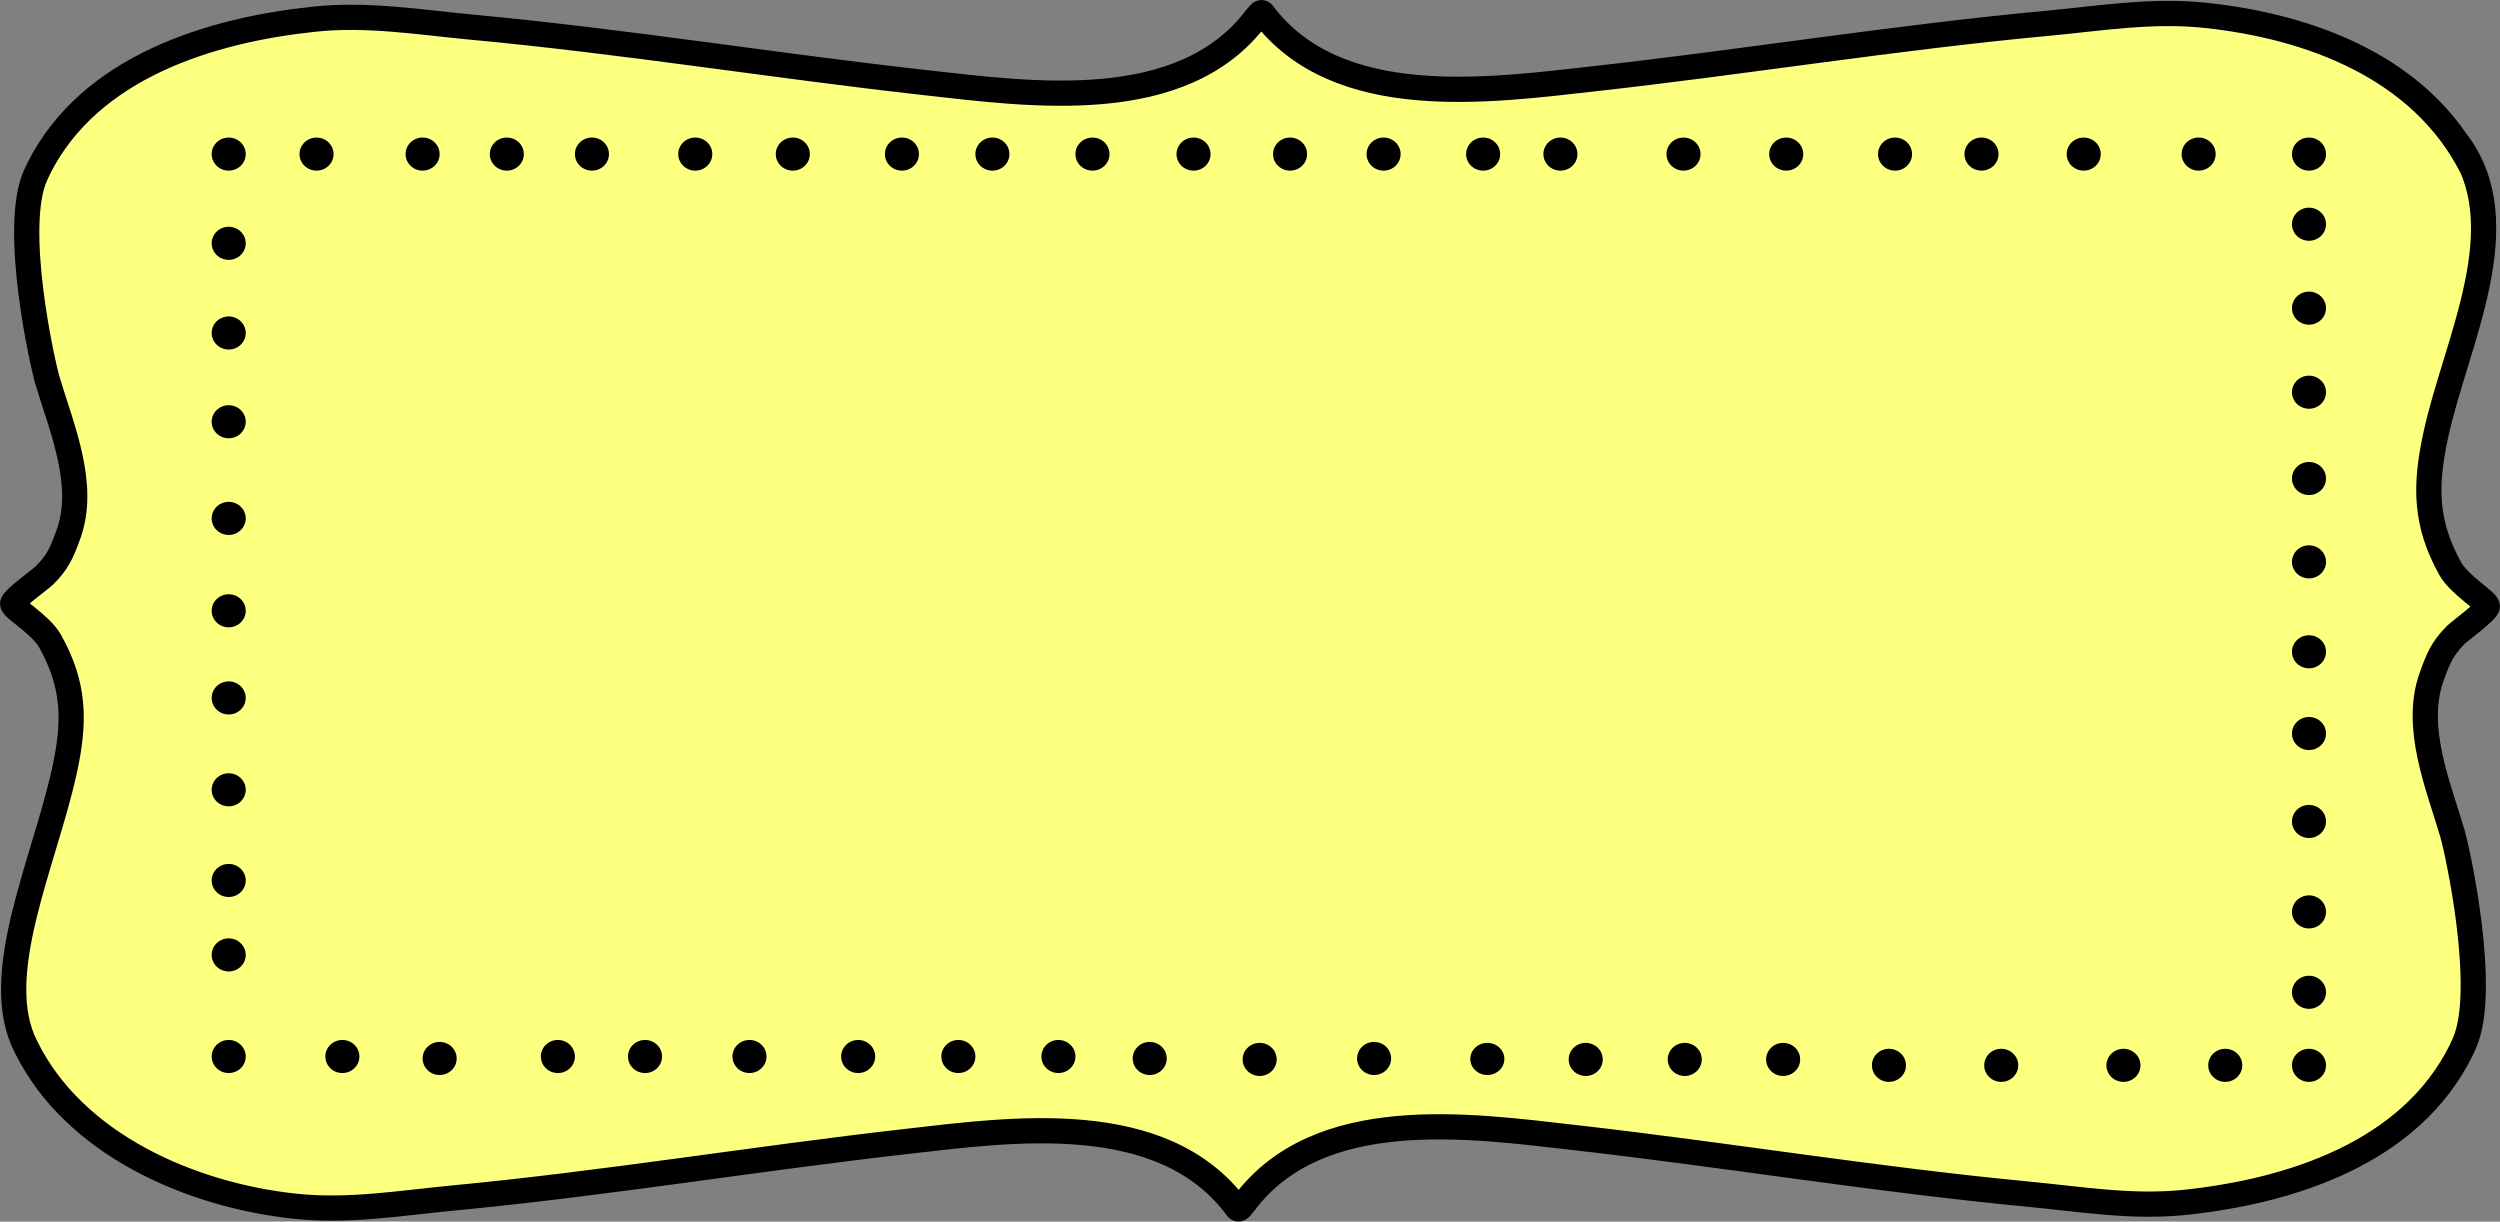 <?xml version="1.0" encoding="utf-8"?>
<svg x="77.675pt" y="186.728pt" width="297.35pt" height="145.294pt" viewBox="77.675 186.728 297.35 145.294" xmlns="http://www.w3.org/2000/svg" xmlns:xlink="http://www.w3.org/1999/xlink">
  <rect x="77.675" y="186.728" width="297.35" height="145.294" fill="#808080" stroke="none"/>
  <defs>
    <title>Shape 19</title>
    <g id="1">
      <defs>
        <path id="2" d="M369.883,203.59 C377.3,213.388,369.8,227.318,367.377,238.511 C366.063,244.582,366.138,248.964,369.07,254.304 C370.186,256.337,373.538,258.245,373.525,258.839 C373.512,259.398,370.205,261.805,369.774,262.239 C368.136,263.889,367.678,265.031,366.887,267.246 C364.741,273.255,367.704,280.183,369.37,285.871 C369.996,288.01,373.579,304.478,370.809,310.76 C370.575,311.282,370.403,311.656,370.403,311.656 C364.336,323.927,350.019,328.393,337.693,329.723 C331.305,330.413,325.152,329.353,318.856,328.754 C300.77,327.034,283.021,324.084,265,322.035 C252.477,320.611,234.478,317.979,225.631,329.885 C225.631,329.885,225.2,330.399,225.2,330.399 C224.927,330.694,224.769,330.353,224.769,330.353 C215.922,318.447,197.924,321.079,185.4,322.503 C167.379,324.552,149.63,327.502,131.544,329.222 C125.248,329.821,119.095,330.881,112.708,330.191 C100.382,328.861,86.488,322.881,80.763,311.232 C80.763,311.232,80.763,311.232,80.763,311.232 C76.423,302.818,82.9,289.448,85.323,278.47 C86.637,272.516,86.562,268.218,83.63,262.981 C82.514,260.987,79.162,259.116,79.175,258.534 C79.188,257.985,82.495,255.624,82.926,255.199 C84.564,253.58,85.022,252.46,85.813,250.288 C87.959,244.394,84.996,237.599,83.33,232.021 C82.704,229.923,79.121,213.772,81.891,207.61 C82.125,207.099,82.297,206.731,82.297,206.731 C88.365,194.697,102.681,190.316,115.007,189.012 C121.395,188.335,127.548,189.375,133.844,189.962 C151.93,191.649,169.679,194.543,187.7,196.552 C200.224,197.949,218.222,200.53,227.069,188.853 C227.069,188.853,227.5,188.349,227.5,188.349 C227.774,188.06,227.931,188.394,227.931,188.394 C236.778,200.071,254.776,197.49,267.3,196.094 C285.321,194.084,303.07,191.19,321.156,189.503 C327.452,188.916,333.605,187.876,339.993,188.553 C352.319,189.858,365.649,194.684,371.717,206.719"/>
      </defs>
      <use xlink:href="#2" style="fill:#fdff7f;fill-opacity:1;fill-rule:evenodd;opacity:1;stroke:none;"/>
      <use xlink:href="#2" style="fill:none;opacity:1;stroke:#000000;stroke-linecap:butt;stroke-linejoin:miter;stroke-miterlimit:10;stroke-opacity:1;stroke-width:3;"/>
    </g>
  </defs>
  <use xlink:href="#1"/>
  <defs>
    <title>Path</title>
    <g id="3">
      <defs>
        <path id="4" d="M352.307,203.088 C353.425,203.088,354.332,203.969,354.332,205.056 C354.332,206.143,353.425,207.024,352.307,207.024 C351.188,207.024,350.281,206.143,350.281,205.056 C350.281,203.969,351.188,203.088,352.307,203.088 z"/>
      </defs>
      <use xlink:href="#4" style="fill:#000000;fill-opacity:1;fill-rule:evenodd;opacity:1;stroke:none;"/>
      <use xlink:href="#4" style="fill:none;opacity:1;stroke:#000000;stroke-linecap:butt;stroke-linejoin:miter;stroke-miterlimit:10;stroke-opacity:1;stroke-width:0;"/>
    </g>
  </defs>
  <use xlink:href="#3"/>
  <defs>
    <title>Path Copy</title>
    <g id="5">
      <defs>
        <path id="6" d="M254.079,203.088 C255.198,203.088,256.105,203.969,256.105,205.056 C256.105,206.143,255.198,207.024,254.079,207.024 C252.96,207.024,252.054,206.143,252.054,205.056 C252.054,203.969,252.96,203.088,254.079,203.088 z"/>
      </defs>
      <use xlink:href="#6" style="fill:#000000;fill-opacity:1;fill-rule:evenodd;opacity:1;stroke:none;"/>
      <use xlink:href="#6" style="fill:none;opacity:1;stroke:#000000;stroke-linecap:butt;stroke-linejoin:miter;stroke-miterlimit:10;stroke-opacity:1;stroke-width:0;"/>
    </g>
  </defs>
  <use xlink:href="#5"/>
  <defs>
    <title>Path Copy Copy</title>
    <g id="7">
      <defs>
        <path id="8" d="M160.37,203.088 C161.489,203.088,162.396,203.969,162.396,205.056 C162.396,206.143,161.489,207.024,160.37,207.024 C159.251,207.024,158.345,206.143,158.345,205.056 C158.345,203.969,159.251,203.088,160.37,203.088 z"/>
      </defs>
      <use xlink:href="#8" style="fill:#000000;fill-opacity:1;fill-rule:evenodd;opacity:1;stroke:none;"/>
      <use xlink:href="#8" style="fill:none;opacity:1;stroke:#000000;stroke-linecap:butt;stroke-linejoin:miter;stroke-miterlimit:10;stroke-opacity:1;stroke-width:0;"/>
    </g>
  </defs>
  <use xlink:href="#7"/>
  <defs>
    <title>Path Copy Copy Copy</title>
    <g id="9">
      <defs>
        <path id="10" d="M104.876,234.923 C105.995,234.923,106.902,235.804,106.902,236.891 C106.902,237.978,105.995,238.859,104.876,238.859 C103.758,238.859,102.851,237.978,102.851,236.891 C102.851,235.804,103.758,234.923,104.876,234.923 z"/>
      </defs>
      <use xlink:href="#10" style="fill:#000000;fill-opacity:1;fill-rule:evenodd;opacity:1;stroke:none;"/>
      <use xlink:href="#10" style="fill:none;opacity:1;stroke:#000000;stroke-linecap:butt;stroke-linejoin:miter;stroke-miterlimit:10;stroke-opacity:1;stroke-width:0;"/>
    </g>
  </defs>
  <use xlink:href="#9"/>
  <defs>
    <title>Path Copy Copy Copy Copy</title>
    <g id="11">
      <defs>
        <path id="12" d="M179.745,310.421 C180.864,310.421,181.771,311.302,181.771,312.389 C181.771,313.476,180.864,314.357,179.745,314.357 C178.627,314.357,177.72,313.476,177.72,312.389 C177.72,311.302,178.627,310.421,179.745,310.421 z"/>
      </defs>
      <use xlink:href="#12" style="fill:#000000;fill-opacity:1;fill-rule:evenodd;opacity:1;stroke:none;"/>
      <use xlink:href="#12" style="fill:none;opacity:1;stroke:#000000;stroke-linecap:butt;stroke-linejoin:miter;stroke-miterlimit:10;stroke-opacity:1;stroke-width:0;"/>
    </g>
  </defs>
  <use xlink:href="#11"/>
  <defs>
    <title>Path Copy Copy Copy Copy Copy</title>
    <g id="13">
      <defs>
        <path id="14" d="M118.397,310.421 C119.515,310.421,120.422,311.302,120.422,312.389 C120.422,313.476,119.515,314.357,118.397,314.357 C117.278,314.357,116.371,313.476,116.371,312.389 C116.371,311.302,117.278,310.421,118.397,310.421 z"/>
      </defs>
      <use xlink:href="#14" style="fill:#000000;fill-opacity:1;fill-rule:evenodd;opacity:1;stroke:none;"/>
      <use xlink:href="#14" style="fill:none;opacity:1;stroke:#000000;stroke-linecap:butt;stroke-linejoin:miter;stroke-miterlimit:10;stroke-opacity:1;stroke-width:0;"/>
    </g>
  </defs>
  <use xlink:href="#13"/>
  <defs>
    <title>Path Copy Copy Copy Copy Copy Copy</title>
    <g id="15">
      <defs>
        <path id="16" d="M129.965,310.654 C131.084,310.654,131.991,311.535,131.991,312.622 C131.991,313.709,131.084,314.59,129.965,314.59 C128.847,314.59,127.94,313.709,127.94,312.622 C127.94,311.535,128.847,310.654,129.965,310.654 z"/>
      </defs>
      <use xlink:href="#16" style="fill:#000000;fill-opacity:1;fill-rule:evenodd;opacity:1;stroke:none;"/>
      <use xlink:href="#16" style="fill:none;opacity:1;stroke:#000000;stroke-linecap:butt;stroke-linejoin:miter;stroke-miterlimit:10;stroke-opacity:1;stroke-width:0;"/>
    </g>
  </defs>
  <use xlink:href="#15"/>
  <defs>
    <title>Path Copy Copy Copy Copy Copy Copy Copy</title>
    <g id="17">
      <defs>
        <path id="18" d="M144.029,310.421 C145.148,310.421,146.055,311.302,146.055,312.389 C146.055,313.476,145.148,314.357,144.029,314.357 C142.911,314.357,142.004,313.476,142.004,312.389 C142.004,311.302,142.911,310.421,144.029,310.421 z"/>
      </defs>
      <use xlink:href="#18" style="fill:#000000;fill-opacity:1;fill-rule:evenodd;opacity:1;stroke:none;"/>
      <use xlink:href="#18" style="fill:none;opacity:1;stroke:#000000;stroke-linecap:butt;stroke-linejoin:miter;stroke-miterlimit:10;stroke-opacity:1;stroke-width:0;"/>
    </g>
  </defs>
  <use xlink:href="#17"/>
  <defs>
    <title>Path Copy Copy Copy Copy Copy Copy Copy Copy</title>
    <g id="19">
      <defs>
        <path id="20" d="M154.395,310.421 C155.513,310.421,156.42,311.302,156.42,312.389 C156.42,313.476,155.513,314.357,154.395,314.357 C153.276,314.357,152.369,313.476,152.369,312.389 C152.369,311.302,153.276,310.421,154.395,310.421 z"/>
      </defs>
      <use xlink:href="#20" style="fill:#000000;fill-opacity:1;fill-rule:evenodd;opacity:1;stroke:none;"/>
      <use xlink:href="#20" style="fill:none;opacity:1;stroke:#000000;stroke-linecap:butt;stroke-linejoin:miter;stroke-miterlimit:10;stroke-opacity:1;stroke-width:0;"/>
    </g>
  </defs>
  <use xlink:href="#19"/>
  <defs>
    <title>Path Copy Copy Copy Copy Copy Copy Copy Copy Copy</title>
    <g id="21">
      <defs>
        <path id="22" d="M166.817,310.421 C167.935,310.421,168.842,311.302,168.842,312.389 C168.842,313.476,167.935,314.357,166.817,314.357 C165.698,314.357,164.791,313.476,164.791,312.389 C164.791,311.302,165.698,310.421,166.817,310.421 z"/>
      </defs>
      <use xlink:href="#22" style="fill:#000000;fill-opacity:1;fill-rule:evenodd;opacity:1;stroke:none;"/>
      <use xlink:href="#22" style="fill:none;opacity:1;stroke:#000000;stroke-linecap:butt;stroke-linejoin:miter;stroke-miterlimit:10;stroke-opacity:1;stroke-width:0;"/>
    </g>
  </defs>
  <use xlink:href="#21"/>
  <defs>
    <title>Path Copy Copy Copy Copy Copy</title>
    <g id="23">
      <defs>
        <path id="24" d="M191.662,310.421 C192.781,310.421,193.687,311.302,193.687,312.389 C193.687,313.476,192.781,314.357,191.662,314.357 C190.543,314.357,189.637,313.476,189.637,312.389 C189.637,311.302,190.543,310.421,191.662,310.421 z"/>
      </defs>
      <use xlink:href="#24" style="fill:#000000;fill-opacity:1;fill-rule:evenodd;opacity:1;stroke:none;"/>
      <use xlink:href="#24" style="fill:none;opacity:1;stroke:#000000;stroke-linecap:butt;stroke-linejoin:miter;stroke-miterlimit:10;stroke-opacity:1;stroke-width:0;"/>
    </g>
  </defs>
  <use xlink:href="#23"/>
  <defs>
    <title>Path Copy Copy Copy Copy Copy Copy</title>
    <g id="25">
      <defs>
        <path id="26" d="M203.562,310.421 C204.681,310.421,205.588,311.302,205.588,312.389 C205.588,313.476,204.681,314.357,203.562,314.357 C202.444,314.357,201.537,313.476,201.537,312.389 C201.537,311.302,202.444,310.421,203.562,310.421 z"/>
      </defs>
      <use xlink:href="#26" style="fill:#000000;fill-opacity:1;fill-rule:evenodd;opacity:1;stroke:none;"/>
      <use xlink:href="#26" style="fill:none;opacity:1;stroke:#000000;stroke-linecap:butt;stroke-linejoin:miter;stroke-miterlimit:10;stroke-opacity:1;stroke-width:0;"/>
    </g>
  </defs>
  <use xlink:href="#25"/>
  <defs>
    <title>Path Copy Copy Copy Copy Copy Copy Copy</title>
    <g id="27">
      <defs>
        <path id="28" d="M104.876,310.421 C105.995,310.421,106.902,311.302,106.902,312.389 C106.902,313.476,105.995,314.357,104.876,314.357 C103.758,314.357,102.851,313.476,102.851,312.389 C102.851,311.302,103.758,310.421,104.876,310.421 z"/>
      </defs>
      <use xlink:href="#28" style="fill:#000000;fill-opacity:1;fill-rule:evenodd;opacity:1;stroke:none;"/>
      <use xlink:href="#28" style="fill:none;opacity:1;stroke:#000000;stroke-linecap:butt;stroke-linejoin:miter;stroke-miterlimit:10;stroke-opacity:1;stroke-width:0;"/>
    </g>
  </defs>
  <use xlink:href="#27"/>
  <defs>
    <title>Path Copy Copy Copy Copy Copy Copy Copy Copy</title>
    <g id="29">
      <defs>
        <path id="30" d="M104.876,298.338 C105.995,298.338,106.902,299.22,106.902,300.306 C106.902,301.393,105.995,302.274,104.876,302.274 C103.758,302.274,102.851,301.393,102.851,300.306 C102.851,299.22,103.758,298.338,104.876,298.338 z"/>
      </defs>
      <use xlink:href="#30" style="fill:#000000;fill-opacity:1;fill-rule:evenodd;opacity:1;stroke:none;"/>
      <use xlink:href="#30" style="fill:none;opacity:1;stroke:#000000;stroke-linecap:butt;stroke-linejoin:miter;stroke-miterlimit:10;stroke-opacity:1;stroke-width:0;"/>
    </g>
  </defs>
  <use xlink:href="#29"/>
  <defs>
    <title>Path Copy Copy Copy Copy Copy Copy Copy Copy Copy</title>
    <g id="31">
      <defs>
        <path id="32" d="M104.876,289.483 C105.995,289.483,106.902,290.364,106.902,291.451 C106.902,292.538,105.995,293.419,104.876,293.419 C103.758,293.419,102.851,292.538,102.851,291.451 C102.851,290.364,103.758,289.483,104.876,289.483 z"/>
      </defs>
      <use xlink:href="#32" style="fill:#000000;fill-opacity:1;fill-rule:evenodd;opacity:1;stroke:none;"/>
      <use xlink:href="#32" style="fill:none;opacity:1;stroke:#000000;stroke-linecap:butt;stroke-linejoin:miter;stroke-miterlimit:10;stroke-opacity:1;stroke-width:0;"/>
    </g>
  </defs>
  <use xlink:href="#31"/>
  <defs>
    <title>Path Copy Copy Copy Copy Copy Copy Copy Copy Copy Copy</title>
    <g id="33">
      <defs>
        <path id="34" d="M104.876,278.7 C105.995,278.7,106.902,279.581,106.902,280.668 C106.902,281.754,105.995,282.635,104.876,282.635 C103.758,282.635,102.851,281.754,102.851,280.668 C102.851,279.581,103.758,278.7,104.876,278.7 z"/>
      </defs>
      <use xlink:href="#34" style="fill:#000000;fill-opacity:1;fill-rule:evenodd;opacity:1;stroke:none;"/>
      <use xlink:href="#34" style="fill:none;opacity:1;stroke:#000000;stroke-linecap:butt;stroke-linejoin:miter;stroke-miterlimit:10;stroke-opacity:1;stroke-width:0;"/>
    </g>
  </defs>
  <use xlink:href="#33"/>
  <defs>
    <title>Path Copy Copy Copy Copy Copy Copy Copy Copy Copy Copy Copy</title>
    <g id="35">
      <defs>
        <path id="36" d="M104.876,267.773 C105.995,267.773,106.902,268.654,106.902,269.741 C106.902,270.828,105.995,271.709,104.876,271.709 C103.758,271.709,102.851,270.828,102.851,269.741 C102.851,268.654,103.758,267.773,104.876,267.773 z"/>
      </defs>
      <use xlink:href="#36" style="fill:#000000;fill-opacity:1;fill-rule:evenodd;opacity:1;stroke:none;"/>
      <use xlink:href="#36" style="fill:none;opacity:1;stroke:#000000;stroke-linecap:butt;stroke-linejoin:miter;stroke-miterlimit:10;stroke-opacity:1;stroke-width:0;"/>
    </g>
  </defs>
  <use xlink:href="#35"/>
  <defs>
    <title>Path Copy Copy Copy Copy Copy Copy Copy Copy Copy Copy Copy Copy</title>
    <g id="37">
      <defs>
        <path id="38" d="M104.876,257.407 C105.995,257.407,106.902,258.288,106.902,259.375 C106.902,260.462,105.995,261.343,104.876,261.343 C103.758,261.343,102.851,260.462,102.851,259.375 C102.851,258.288,103.758,257.407,104.876,257.407 z"/>
      </defs>
      <use xlink:href="#38" style="fill:#000000;fill-opacity:1;fill-rule:evenodd;opacity:1;stroke:none;"/>
      <use xlink:href="#38" style="fill:none;opacity:1;stroke:#000000;stroke-linecap:butt;stroke-linejoin:miter;stroke-miterlimit:10;stroke-opacity:1;stroke-width:0;"/>
    </g>
  </defs>
  <use xlink:href="#37"/>
  <defs>
    <title>Path Copy Copy Copy Copy Copy Copy Copy Copy Copy Copy Copy Copy Copy</title>
    <g id="39">
      <defs>
        <path id="40" d="M104.876,246.42 C105.995,246.42,106.902,247.302,106.902,248.388 C106.902,249.475,105.995,250.356,104.876,250.356 C103.758,250.356,102.851,249.475,102.851,248.388 C102.851,247.302,103.758,246.42,104.876,246.42 z"/>
      </defs>
      <use xlink:href="#40" style="fill:#000000;fill-opacity:1;fill-rule:evenodd;opacity:1;stroke:none;"/>
      <use xlink:href="#40" style="fill:none;opacity:1;stroke:#000000;stroke-linecap:butt;stroke-linejoin:miter;stroke-miterlimit:10;stroke-opacity:1;stroke-width:0;"/>
    </g>
  </defs>
  <use xlink:href="#39"/>
  <defs>
    <title>Path Copy Copy Copy Copy</title>
    <g id="41">
      <defs>
        <path id="42" d="M104.876,224.365 C105.995,224.365,106.902,225.246,106.902,226.333 C106.902,227.42,105.995,228.301,104.876,228.301 C103.758,228.301,102.851,227.42,102.851,226.333 C102.851,225.246,103.758,224.365,104.876,224.365 z"/>
      </defs>
      <use xlink:href="#42" style="fill:#000000;fill-opacity:1;fill-rule:evenodd;opacity:1;stroke:none;"/>
      <use xlink:href="#42" style="fill:none;opacity:1;stroke:#000000;stroke-linecap:butt;stroke-linejoin:miter;stroke-miterlimit:10;stroke-opacity:1;stroke-width:0;"/>
    </g>
  </defs>
  <use xlink:href="#41"/>
  <defs>
    <title>Path Copy Copy Copy Copy Copy</title>
    <g id="43">
      <defs>
        <path id="44" d="M104.876,213.7 C105.995,213.7,106.902,214.581,106.902,215.668 C106.902,216.754,105.995,217.636,104.876,217.636 C103.758,217.636,102.851,216.754,102.851,215.668 C102.851,214.581,103.758,213.7,104.876,213.7 z"/>
      </defs>
      <use xlink:href="#44" style="fill:#000000;fill-opacity:1;fill-rule:evenodd;opacity:1;stroke:none;"/>
      <use xlink:href="#44" style="fill:none;opacity:1;stroke:#000000;stroke-linecap:butt;stroke-linejoin:miter;stroke-miterlimit:10;stroke-opacity:1;stroke-width:0;"/>
    </g>
  </defs>
  <use xlink:href="#43"/>
  <defs>
    <title>Path Copy Copy Copy Copy Copy Copy</title>
    <g id="45">
      <defs>
        <path id="46" d="M104.876,203.088 C105.995,203.088,106.902,203.969,106.902,205.056 C106.902,206.143,105.995,207.024,104.876,207.024 C103.758,207.024,102.851,206.143,102.851,205.056 C102.851,203.969,103.758,203.088,104.876,203.088 z"/>
      </defs>
      <use xlink:href="#46" style="fill:#000000;fill-opacity:1;fill-rule:evenodd;opacity:1;stroke:none;"/>
      <use xlink:href="#46" style="fill:none;opacity:1;stroke:#000000;stroke-linecap:butt;stroke-linejoin:miter;stroke-miterlimit:10;stroke-opacity:1;stroke-width:0;"/>
    </g>
  </defs>
  <use xlink:href="#45"/>
  <defs>
    <title>Path Copy Copy Copy Copy Copy Copy Copy</title>
    <g id="47">
      <defs>
        <path id="48" d="M115.325,203.088 C116.444,203.088,117.351,203.969,117.351,205.056 C117.351,206.143,116.444,207.024,115.325,207.024 C114.207,207.024,113.3,206.143,113.3,205.056 C113.3,203.969,114.207,203.088,115.325,203.088 z"/>
      </defs>
      <use xlink:href="#48" style="fill:#000000;fill-opacity:1;fill-rule:evenodd;opacity:1;stroke:none;"/>
      <use xlink:href="#48" style="fill:none;opacity:1;stroke:#000000;stroke-linecap:butt;stroke-linejoin:miter;stroke-miterlimit:10;stroke-opacity:1;stroke-width:0;"/>
    </g>
  </defs>
  <use xlink:href="#47"/>
  <defs>
    <title>Path Copy Copy Copy Copy Copy Copy Copy Copy</title>
    <g id="49">
      <defs>
        <path id="50" d="M127.94,203.088 C129.059,203.088,129.965,203.969,129.965,205.056 C129.965,206.143,129.059,207.024,127.94,207.024 C126.821,207.024,125.915,206.143,125.915,205.056 C125.915,203.969,126.821,203.088,127.94,203.088 z"/>
      </defs>
      <use xlink:href="#50" style="fill:#000000;fill-opacity:1;fill-rule:evenodd;opacity:1;stroke:none;"/>
      <use xlink:href="#50" style="fill:none;opacity:1;stroke:#000000;stroke-linecap:butt;stroke-linejoin:miter;stroke-miterlimit:10;stroke-opacity:1;stroke-width:0;"/>
    </g>
  </defs>
  <use xlink:href="#49"/>
  <defs>
    <title>Path Copy Copy Copy Copy Copy Copy Copy Copy Copy</title>
    <g id="51">
      <defs>
        <path id="52" d="M137.956,203.088 C139.075,203.088,139.981,203.969,139.981,205.056 C139.981,206.143,139.075,207.024,137.956,207.024 C136.837,207.024,135.931,206.143,135.931,205.056 C135.931,203.969,136.837,203.088,137.956,203.088 z"/>
      </defs>
      <use xlink:href="#52" style="fill:#000000;fill-opacity:1;fill-rule:evenodd;opacity:1;stroke:none;"/>
      <use xlink:href="#52" style="fill:none;opacity:1;stroke:#000000;stroke-linecap:butt;stroke-linejoin:miter;stroke-miterlimit:10;stroke-opacity:1;stroke-width:0;"/>
    </g>
  </defs>
  <use xlink:href="#51"/>
  <defs>
    <title>Path Copy Copy Copy Copy Copy Copy Copy Copy Copy Copy</title>
    <g id="53">
      <defs>
        <path id="54" d="M148.08,203.088 C149.199,203.088,150.106,203.969,150.106,205.056 C150.106,206.143,149.199,207.024,148.08,207.024 C146.962,207.024,146.055,206.143,146.055,205.056 C146.055,203.969,146.962,203.088,148.08,203.088 z"/>
      </defs>
      <use xlink:href="#54" style="fill:#000000;fill-opacity:1;fill-rule:evenodd;opacity:1;stroke:none;"/>
      <use xlink:href="#54" style="fill:none;opacity:1;stroke:#000000;stroke-linecap:butt;stroke-linejoin:miter;stroke-miterlimit:10;stroke-opacity:1;stroke-width:0;"/>
    </g>
  </defs>
  <use xlink:href="#53"/>
  <defs>
    <title>Path Copy Copy Copy</title>
    <g id="55">
      <defs>
        <path id="56" d="M171.972,203.088 C173.09,203.088,173.997,203.969,173.997,205.056 C173.997,206.143,173.09,207.024,171.972,207.024 C170.853,207.024,169.946,206.143,169.946,205.056 C169.946,203.969,170.853,203.088,171.972,203.088 z"/>
      </defs>
      <use xlink:href="#56" style="fill:#000000;fill-opacity:1;fill-rule:evenodd;opacity:1;stroke:none;"/>
      <use xlink:href="#56" style="fill:none;opacity:1;stroke:#000000;stroke-linecap:butt;stroke-linejoin:miter;stroke-miterlimit:10;stroke-opacity:1;stroke-width:0;"/>
    </g>
  </defs>
  <use xlink:href="#55"/>
  <defs>
    <title>Path Copy Copy Copy Copy</title>
    <g id="57">
      <defs>
        <path id="58" d="M184.949,203.088 C186.067,203.088,186.974,203.969,186.974,205.056 C186.974,206.143,186.067,207.024,184.949,207.024 C183.83,207.024,182.923,206.143,182.923,205.056 C182.923,203.969,183.83,203.088,184.949,203.088 z"/>
      </defs>
      <use xlink:href="#58" style="fill:#000000;fill-opacity:1;fill-rule:evenodd;opacity:1;stroke:none;"/>
      <use xlink:href="#58" style="fill:none;opacity:1;stroke:#000000;stroke-linecap:butt;stroke-linejoin:miter;stroke-miterlimit:10;stroke-opacity:1;stroke-width:0;"/>
    </g>
  </defs>
  <use xlink:href="#57"/>
  <defs>
    <title>Path Copy Copy Copy Copy Copy</title>
    <g id="59">
      <defs>
        <path id="60" d="M195.713,203.088 C196.831,203.088,197.738,203.969,197.738,205.056 C197.738,206.143,196.831,207.024,195.713,207.024 C194.594,207.024,193.687,206.143,193.687,205.056 C193.687,203.969,194.594,203.088,195.713,203.088 z"/>
      </defs>
      <use xlink:href="#60" style="fill:#000000;fill-opacity:1;fill-rule:evenodd;opacity:1;stroke:none;"/>
      <use xlink:href="#60" style="fill:none;opacity:1;stroke:#000000;stroke-linecap:butt;stroke-linejoin:miter;stroke-miterlimit:10;stroke-opacity:1;stroke-width:0;"/>
    </g>
  </defs>
  <use xlink:href="#59"/>
  <defs>
    <title>Path Copy Copy Copy Copy Copy Copy</title>
    <g id="61">
      <defs>
        <path id="62" d="M207.613,203.088 C208.732,203.088,209.639,203.969,209.639,205.056 C209.639,206.143,208.732,207.024,207.613,207.024 C206.495,207.024,205.588,206.143,205.588,205.056 C205.588,203.969,206.495,203.088,207.613,203.088 z"/>
      </defs>
      <use xlink:href="#62" style="fill:#000000;fill-opacity:1;fill-rule:evenodd;opacity:1;stroke:none;"/>
      <use xlink:href="#62" style="fill:none;opacity:1;stroke:#000000;stroke-linecap:butt;stroke-linejoin:miter;stroke-miterlimit:10;stroke-opacity:1;stroke-width:0;"/>
    </g>
  </defs>
  <use xlink:href="#61"/>
  <defs>
    <title>Path Copy Copy Copy Copy Copy Copy Copy</title>
    <g id="63">
      <defs>
        <path id="64" d="M219.633,203.088 C220.752,203.088,221.659,203.969,221.659,205.056 C221.659,206.143,220.752,207.024,219.633,207.024 C218.515,207.024,217.608,206.143,217.608,205.056 C217.608,203.969,218.515,203.088,219.633,203.088 z"/>
      </defs>
      <use xlink:href="#64" style="fill:#000000;fill-opacity:1;fill-rule:evenodd;opacity:1;stroke:none;"/>
      <use xlink:href="#64" style="fill:none;opacity:1;stroke:#000000;stroke-linecap:butt;stroke-linejoin:miter;stroke-miterlimit:10;stroke-opacity:1;stroke-width:0;"/>
    </g>
  </defs>
  <use xlink:href="#63"/>
  <defs>
    <title>Path Copy Copy Copy Copy Copy Copy Copy Copy</title>
    <g id="65">
      <defs>
        <path id="66" d="M231.115,203.088 C232.234,203.088,233.141,203.969,233.141,205.056 C233.141,206.143,232.234,207.024,231.115,207.024 C229.997,207.024,229.09,206.143,229.09,205.056 C229.09,203.969,229.997,203.088,231.115,203.088 z"/>
      </defs>
      <use xlink:href="#66" style="fill:#000000;fill-opacity:1;fill-rule:evenodd;opacity:1;stroke:none;"/>
      <use xlink:href="#66" style="fill:none;opacity:1;stroke:#000000;stroke-linecap:butt;stroke-linejoin:miter;stroke-miterlimit:10;stroke-opacity:1;stroke-width:0;"/>
    </g>
  </defs>
  <use xlink:href="#65"/>
  <defs>
    <title>Path Copy Copy Copy Copy Copy Copy Copy Copy Copy</title>
    <g id="67">
      <defs>
        <path id="68" d="M242.238,203.088 C243.357,203.088,244.264,203.969,244.264,205.056 C244.264,206.143,243.357,207.024,242.238,207.024 C241.12,207.024,240.213,206.143,240.213,205.056 C240.213,203.969,241.12,203.088,242.238,203.088 z"/>
      </defs>
      <use xlink:href="#68" style="fill:#000000;fill-opacity:1;fill-rule:evenodd;opacity:1;stroke:none;"/>
      <use xlink:href="#68" style="fill:none;opacity:1;stroke:#000000;stroke-linecap:butt;stroke-linejoin:miter;stroke-miterlimit:10;stroke-opacity:1;stroke-width:0;"/>
    </g>
  </defs>
  <use xlink:href="#67"/>
  <defs>
    <title>Path Copy Copy</title>
    <g id="69">
      <defs>
        <path id="70" d="M263.273,203.088 C264.391,203.088,265.298,203.969,265.298,205.056 C265.298,206.143,264.391,207.024,263.273,207.024 C262.154,207.024,261.247,206.143,261.247,205.056 C261.247,203.969,262.154,203.088,263.273,203.088 z"/>
      </defs>
      <use xlink:href="#70" style="fill:#000000;fill-opacity:1;fill-rule:evenodd;opacity:1;stroke:none;"/>
      <use xlink:href="#70" style="fill:none;opacity:1;stroke:#000000;stroke-linecap:butt;stroke-linejoin:miter;stroke-miterlimit:10;stroke-opacity:1;stroke-width:0;"/>
    </g>
  </defs>
  <use xlink:href="#69"/>
  <defs>
    <title>Path Copy Copy Copy</title>
    <g id="71">
      <defs>
        <path id="72" d="M277.91,203.088 C279.029,203.088,279.936,203.969,279.936,205.056 C279.936,206.143,279.029,207.024,277.91,207.024 C276.792,207.024,275.885,206.143,275.885,205.056 C275.885,203.969,276.792,203.088,277.91,203.088 z"/>
      </defs>
      <use xlink:href="#72" style="fill:#000000;fill-opacity:1;fill-rule:evenodd;opacity:1;stroke:none;"/>
      <use xlink:href="#72" style="fill:none;opacity:1;stroke:#000000;stroke-linecap:butt;stroke-linejoin:miter;stroke-miterlimit:10;stroke-opacity:1;stroke-width:0;"/>
    </g>
  </defs>
  <use xlink:href="#71"/>
  <defs>
    <title>Path Copy Copy Copy Copy</title>
    <g id="73">
      <defs>
        <path id="74" d="M290.128,203.088 C291.247,203.088,292.154,203.969,292.154,205.056 C292.154,206.143,291.247,207.024,290.128,207.024 C289.01,207.024,288.103,206.143,288.103,205.056 C288.103,203.969,289.01,203.088,290.128,203.088 z"/>
      </defs>
      <use xlink:href="#74" style="fill:#000000;fill-opacity:1;fill-rule:evenodd;opacity:1;stroke:none;"/>
      <use xlink:href="#74" style="fill:none;opacity:1;stroke:#000000;stroke-linecap:butt;stroke-linejoin:miter;stroke-miterlimit:10;stroke-opacity:1;stroke-width:0;"/>
    </g>
  </defs>
  <use xlink:href="#73"/>
  <defs>
    <title>Path Copy Copy Copy Copy Copy</title>
    <g id="75">
      <defs>
        <path id="76" d="M303.072,203.088 C304.191,203.088,305.097,203.969,305.097,205.056 C305.097,206.143,304.191,207.024,303.072,207.024 C301.953,207.024,301.047,206.143,301.047,205.056 C301.047,203.969,301.953,203.088,303.072,203.088 z"/>
      </defs>
      <use xlink:href="#76" style="fill:#000000;fill-opacity:1;fill-rule:evenodd;opacity:1;stroke:none;"/>
      <use xlink:href="#76" style="fill:none;opacity:1;stroke:#000000;stroke-linecap:butt;stroke-linejoin:miter;stroke-miterlimit:10;stroke-opacity:1;stroke-width:0;"/>
    </g>
  </defs>
  <use xlink:href="#75"/>
  <defs>
    <title>Path Copy Copy Copy Copy Copy Copy</title>
    <g id="77">
      <defs>
        <path id="78" d="M313.354,203.088 C314.473,203.088,315.38,203.969,315.38,205.056 C315.38,206.143,314.473,207.024,313.354,207.024 C312.236,207.024,311.329,206.143,311.329,205.056 C311.329,203.969,312.236,203.088,313.354,203.088 z"/>
      </defs>
      <use xlink:href="#78" style="fill:#000000;fill-opacity:1;fill-rule:evenodd;opacity:1;stroke:none;"/>
      <use xlink:href="#78" style="fill:none;opacity:1;stroke:#000000;stroke-linecap:butt;stroke-linejoin:miter;stroke-miterlimit:10;stroke-opacity:1;stroke-width:0;"/>
    </g>
  </defs>
  <use xlink:href="#77"/>
  <defs>
    <title>Path Copy Copy Copy Copy Copy Copy Copy</title>
    <g id="79">
      <defs>
        <path id="80" d="M325.512,203.088 C326.631,203.088,327.537,203.969,327.537,205.056 C327.537,206.143,326.631,207.024,325.512,207.024 C324.393,207.024,323.486,206.143,323.486,205.056 C323.486,203.969,324.393,203.088,325.512,203.088 z"/>
      </defs>
      <use xlink:href="#80" style="fill:#000000;fill-opacity:1;fill-rule:evenodd;opacity:1;stroke:none;"/>
      <use xlink:href="#80" style="fill:none;opacity:1;stroke:#000000;stroke-linecap:butt;stroke-linejoin:miter;stroke-miterlimit:10;stroke-opacity:1;stroke-width:0;"/>
    </g>
  </defs>
  <use xlink:href="#79"/>
  <defs>
    <title>Path Copy Copy Copy Copy Copy Copy Copy Copy</title>
    <g id="81">
      <defs>
        <path id="82" d="M339.182,203.088 C340.3,203.088,341.207,203.969,341.207,205.056 C341.207,206.143,340.3,207.024,339.182,207.024 C338.063,207.024,337.156,206.143,337.156,205.056 C337.156,203.969,338.063,203.088,339.182,203.088 z"/>
      </defs>
      <use xlink:href="#82" style="fill:#000000;fill-opacity:1;fill-rule:evenodd;opacity:1;stroke:none;"/>
      <use xlink:href="#82" style="fill:none;opacity:1;stroke:#000000;stroke-linecap:butt;stroke-linejoin:miter;stroke-miterlimit:10;stroke-opacity:1;stroke-width:0;"/>
    </g>
  </defs>
  <use xlink:href="#81"/>
  <defs>
    <title>Path Copy</title>
    <g id="83">
      <defs>
        <path id="84" d="M330.238,311.471 C331.356,311.471,332.263,312.352,332.263,313.439 C332.263,314.526,331.356,315.407,330.238,315.407 C329.119,315.407,328.212,314.526,328.212,313.439 C328.212,312.352,329.119,311.471,330.238,311.471 z"/>
      </defs>
      <use xlink:href="#84" style="fill:#000000;fill-opacity:1;fill-rule:evenodd;opacity:1;stroke:none;"/>
      <use xlink:href="#84" style="fill:none;opacity:1;stroke:#000000;stroke-linecap:butt;stroke-linejoin:miter;stroke-miterlimit:10;stroke-opacity:1;stroke-width:0;"/>
    </g>
  </defs>
  <use xlink:href="#83"/>
  <defs>
    <title>Path Copy Copy</title>
    <g id="85">
      <defs>
        <path id="86" d="M214.423,310.654 C215.541,310.654,216.448,311.535,216.448,312.622 C216.448,313.709,215.541,314.59,214.423,314.59 C213.304,314.59,212.397,313.709,212.397,312.622 C212.397,311.535,213.304,310.654,214.423,310.654 z"/>
      </defs>
      <use xlink:href="#86" style="fill:#000000;fill-opacity:1;fill-rule:evenodd;opacity:1;stroke:none;"/>
      <use xlink:href="#86" style="fill:none;opacity:1;stroke:#000000;stroke-linecap:butt;stroke-linejoin:miter;stroke-miterlimit:10;stroke-opacity:1;stroke-width:0;"/>
    </g>
  </defs>
  <use xlink:href="#85"/>
  <defs>
    <title>Path Copy Copy Copy</title>
    <g id="87">
      <defs>
        <path id="88" d="M227.5,310.768 C228.619,310.768,229.525,311.649,229.525,312.736 C229.525,313.822,228.619,314.704,227.5,314.704 C226.381,314.704,225.475,313.822,225.475,312.736 C225.475,311.649,226.381,310.768,227.5,310.768 z"/>
      </defs>
      <use xlink:href="#88" style="fill:#000000;fill-opacity:1;fill-rule:evenodd;opacity:1;stroke:none;"/>
      <use xlink:href="#88" style="fill:none;opacity:1;stroke:#000000;stroke-linecap:butt;stroke-linejoin:miter;stroke-miterlimit:10;stroke-opacity:1;stroke-width:0;"/>
    </g>
  </defs>
  <use xlink:href="#87"/>
  <defs>
    <title>Path Copy Copy Copy Copy</title>
    <g id="89">
      <defs>
        <path id="90" d="M241.11,310.654 C242.229,310.654,243.135,311.535,243.135,312.622 C243.135,313.709,242.229,314.59,241.11,314.59 C239.991,314.59,239.085,313.709,239.085,312.622 C239.085,311.535,239.991,310.654,241.11,310.654 z"/>
      </defs>
      <use xlink:href="#90" style="fill:#000000;fill-opacity:1;fill-rule:evenodd;opacity:1;stroke:none;"/>
      <use xlink:href="#90" style="fill:none;opacity:1;stroke:#000000;stroke-linecap:butt;stroke-linejoin:miter;stroke-miterlimit:10;stroke-opacity:1;stroke-width:0;"/>
    </g>
  </defs>
  <use xlink:href="#89"/>
  <defs>
    <title>Path Copy Copy Copy Copy Copy</title>
    <g id="91">
      <defs>
        <path id="92" d="M254.578,314.59 C255.696,314.59,256.603,313.734,256.603,312.679 C256.603,311.623,255.696,310.768,254.578,310.768 C253.459,310.768,252.552,311.623,252.552,312.679 C252.552,313.734,253.459,314.59,254.578,314.59 z"/>
      </defs>
      <use xlink:href="#92" style="fill:#000000;fill-opacity:1;fill-rule:evenodd;opacity:1;stroke:none;"/>
      <use xlink:href="#92" style="fill:none;opacity:1;stroke:#000000;stroke-linecap:butt;stroke-linejoin:miter;stroke-miterlimit:10;stroke-opacity:1;stroke-width:0;"/>
    </g>
  </defs>
  <use xlink:href="#91"/>
  <defs>
    <title>Path Copy Copy Copy Copy Copy Copy</title>
    <g id="93">
      <defs>
        <path id="94" d="M266.281,310.768 C267.399,310.768,268.306,311.649,268.306,312.736 C268.306,313.822,267.399,314.704,266.281,314.704 C265.162,314.704,264.255,313.822,264.255,312.736 C264.255,311.649,265.162,310.768,266.281,310.768 z"/>
      </defs>
      <use xlink:href="#94" style="fill:#000000;fill-opacity:1;fill-rule:evenodd;opacity:1;stroke:none;"/>
      <use xlink:href="#94" style="fill:none;opacity:1;stroke:#000000;stroke-linecap:butt;stroke-linejoin:miter;stroke-miterlimit:10;stroke-opacity:1;stroke-width:0;"/>
    </g>
  </defs>
  <use xlink:href="#93"/>
  <defs>
    <title>Path Copy Copy Copy Copy Copy Copy Copy</title>
    <g id="95">
      <defs>
        <path id="96" d="M278.058,310.768 C279.177,310.768,280.084,311.649,280.084,312.736 C280.084,313.822,279.177,314.704,278.058,314.704 C276.94,314.704,276.033,313.822,276.033,312.736 C276.033,311.649,276.94,310.768,278.058,310.768 z"/>
      </defs>
      <use xlink:href="#96" style="fill:#000000;fill-opacity:1;fill-rule:evenodd;opacity:1;stroke:none;"/>
      <use xlink:href="#96" style="fill:none;opacity:1;stroke:#000000;stroke-linecap:butt;stroke-linejoin:miter;stroke-miterlimit:10;stroke-opacity:1;stroke-width:0;"/>
    </g>
  </defs>
  <use xlink:href="#95"/>
  <defs>
    <title>Path Copy Copy Copy Copy Copy Copy Copy Copy</title>
    <g id="97">
      <defs>
        <path id="98" d="M289.761,310.768 C290.88,310.768,291.787,311.649,291.787,312.736 C291.787,313.822,290.88,314.704,289.761,314.704 C288.643,314.704,287.736,313.822,287.736,312.736 C287.736,311.649,288.643,310.768,289.761,310.768 z"/>
      </defs>
      <use xlink:href="#98" style="fill:#000000;fill-opacity:1;fill-rule:evenodd;opacity:1;stroke:none;"/>
      <use xlink:href="#98" style="fill:none;opacity:1;stroke:#000000;stroke-linecap:butt;stroke-linejoin:miter;stroke-miterlimit:10;stroke-opacity:1;stroke-width:0;"/>
    </g>
  </defs>
  <use xlink:href="#97"/>
  <defs>
    <title>Path Copy Copy Copy Copy Copy Copy Copy Copy Copy</title>
    <g id="99">
      <defs>
        <path id="100" d="M302.346,311.471 C303.465,311.471,304.372,312.352,304.372,313.439 C304.372,314.526,303.465,315.407,302.346,315.407 C301.228,315.407,300.321,314.526,300.321,313.439 C300.321,312.352,301.228,311.471,302.346,311.471 z"/>
      </defs>
      <use xlink:href="#100" style="fill:#000000;fill-opacity:1;fill-rule:evenodd;opacity:1;stroke:none;"/>
      <use xlink:href="#100" style="fill:none;opacity:1;stroke:#000000;stroke-linecap:butt;stroke-linejoin:miter;stroke-miterlimit:10;stroke-opacity:1;stroke-width:0;"/>
    </g>
  </defs>
  <use xlink:href="#99"/>
  <defs>
    <title>Path Copy Copy Copy Copy Copy Copy Copy Copy Copy Copy</title>
    <g id="101">
      <defs>
        <path id="102" d="M315.702,311.471 C316.821,311.471,317.727,312.352,317.727,313.439 C317.727,314.526,316.821,315.407,315.702,315.407 C314.583,315.407,313.677,314.526,313.677,313.439 C313.677,312.352,314.583,311.471,315.702,311.471 z"/>
      </defs>
      <use xlink:href="#102" style="fill:#000000;fill-opacity:1;fill-rule:evenodd;opacity:1;stroke:none;"/>
      <use xlink:href="#102" style="fill:none;opacity:1;stroke:#000000;stroke-linecap:butt;stroke-linejoin:miter;stroke-miterlimit:10;stroke-opacity:1;stroke-width:0;"/>
    </g>
  </defs>
  <use xlink:href="#101"/>
  <defs>
    <title>Path Copy</title>
    <g id="103">
      <defs>
        <path id="104" d="M352.307,262.285 C353.425,262.285,354.332,263.166,354.332,264.252 C354.332,265.339,353.425,266.22,352.307,266.22 C351.188,266.22,350.281,265.339,350.281,264.252 C350.281,263.166,351.188,262.285,352.307,262.285 z"/>
      </defs>
      <use xlink:href="#104" style="fill:#000000;fill-opacity:1;fill-rule:evenodd;opacity:1;stroke:none;"/>
      <use xlink:href="#104" style="fill:none;opacity:1;stroke:#000000;stroke-linecap:butt;stroke-linejoin:miter;stroke-miterlimit:10;stroke-opacity:1;stroke-width:0;"/>
    </g>
  </defs>
  <use xlink:href="#103"/>
  <defs>
    <title>Path Copy Copy</title>
    <g id="105">
      <defs>
        <path id="106" d="M352.307,293.221 C353.425,293.221,354.332,294.102,354.332,295.189 C354.332,296.276,353.425,297.157,352.307,297.157 C351.188,297.157,350.281,296.276,350.281,295.189 C350.281,294.102,351.188,293.221,352.307,293.221 z"/>
      </defs>
      <use xlink:href="#106" style="fill:#000000;fill-opacity:1;fill-rule:evenodd;opacity:1;stroke:none;"/>
      <use xlink:href="#106" style="fill:none;opacity:1;stroke:#000000;stroke-linecap:butt;stroke-linejoin:miter;stroke-miterlimit:10;stroke-opacity:1;stroke-width:0;"/>
    </g>
  </defs>
  <use xlink:href="#105"/>
  <defs>
    <title>Path Copy Copy Copy</title>
    <g id="107">
      <defs>
        <path id="108" d="M342.348,311.471 C343.466,311.471,344.373,312.352,344.373,313.439 C344.373,314.526,343.466,315.407,342.348,315.407 C341.229,315.407,340.322,314.526,340.322,313.439 C340.322,312.352,341.229,311.471,342.348,311.471 z"/>
      </defs>
      <use xlink:href="#108" style="fill:#000000;fill-opacity:1;fill-rule:evenodd;opacity:1;stroke:none;"/>
      <use xlink:href="#108" style="fill:none;opacity:1;stroke:#000000;stroke-linecap:butt;stroke-linejoin:miter;stroke-miterlimit:10;stroke-opacity:1;stroke-width:0;"/>
    </g>
  </defs>
  <use xlink:href="#107"/>
  <defs>
    <title>Path Copy Copy Copy Copy</title>
    <g id="109">
      <defs>
        <path id="110" d="M352.307,311.471 C353.425,311.471,354.332,312.352,354.332,313.439 C354.332,314.526,353.425,315.407,352.307,315.407 C351.188,315.407,350.281,314.526,350.281,313.439 C350.281,312.352,351.188,311.471,352.307,311.471 z"/>
      </defs>
      <use xlink:href="#110" style="fill:#000000;fill-opacity:1;fill-rule:evenodd;opacity:1;stroke:none;"/>
      <use xlink:href="#110" style="fill:none;opacity:1;stroke:#000000;stroke-linecap:butt;stroke-linejoin:miter;stroke-miterlimit:10;stroke-opacity:1;stroke-width:0;"/>
    </g>
  </defs>
  <use xlink:href="#109"/>
  <defs>
    <title>Path Copy Copy Copy Copy Copy</title>
    <g id="111">
      <defs>
        <path id="112" d="M352.307,302.782 C353.425,302.782,354.332,303.663,354.332,304.75 C354.332,305.837,353.425,306.718,352.307,306.718 C351.188,306.718,350.281,305.837,350.281,304.75 C350.281,303.663,351.188,302.782,352.307,302.782 z"/>
      </defs>
      <use xlink:href="#112" style="fill:#000000;fill-opacity:1;fill-rule:evenodd;opacity:1;stroke:none;"/>
      <use xlink:href="#112" style="fill:none;opacity:1;stroke:#000000;stroke-linecap:butt;stroke-linejoin:miter;stroke-miterlimit:10;stroke-opacity:1;stroke-width:0;"/>
    </g>
  </defs>
  <use xlink:href="#111"/>
  <defs>
    <title>Path Copy Copy Copy</title>
    <g id="113">
      <defs>
        <path id="114" d="M352.307,282.465 C353.425,282.465,354.332,283.346,354.332,284.433 C354.332,285.52,353.425,286.401,352.307,286.401 C351.188,286.401,350.281,285.52,350.281,284.433 C350.281,283.346,351.188,282.465,352.307,282.465 z"/>
      </defs>
      <use xlink:href="#114" style="fill:#000000;fill-opacity:1;fill-rule:evenodd;opacity:1;stroke:none;"/>
      <use xlink:href="#114" style="fill:none;opacity:1;stroke:#000000;stroke-linecap:butt;stroke-linejoin:miter;stroke-miterlimit:10;stroke-opacity:1;stroke-width:0;"/>
    </g>
  </defs>
  <use xlink:href="#113"/>
  <defs>
    <title>Path Copy Copy Copy Copy</title>
    <g id="115">
      <defs>
        <path id="116" d="M352.307,272.005 C353.425,272.005,354.332,272.886,354.332,273.972 C354.332,275.059,353.425,275.94,352.307,275.94 C351.188,275.94,350.281,275.059,350.281,273.972 C350.281,272.886,351.188,272.005,352.307,272.005 z"/>
      </defs>
      <use xlink:href="#116" style="fill:#000000;fill-opacity:1;fill-rule:evenodd;opacity:1;stroke:none;"/>
      <use xlink:href="#116" style="fill:none;opacity:1;stroke:#000000;stroke-linecap:butt;stroke-linejoin:miter;stroke-miterlimit:10;stroke-opacity:1;stroke-width:0;"/>
    </g>
  </defs>
  <use xlink:href="#115"/>
  <defs>
    <title>Path Copy</title>
    <g id="117">
      <defs>
        <path id="118" d="M352.307,231.409 C353.425,231.409,354.332,232.29,354.332,233.377 C354.332,234.463,353.425,235.345,352.307,235.345 C351.188,235.345,350.281,234.463,350.281,233.377 C350.281,232.29,351.188,231.409,352.307,231.409 z"/>
      </defs>
      <use xlink:href="#118" style="fill:#000000;fill-opacity:1;fill-rule:evenodd;opacity:1;stroke:none;"/>
      <use xlink:href="#118" style="fill:none;opacity:1;stroke:#000000;stroke-linecap:butt;stroke-linejoin:miter;stroke-miterlimit:10;stroke-opacity:1;stroke-width:0;"/>
    </g>
  </defs>
  <use xlink:href="#117"/>
  <defs>
    <title>Path Copy Copy</title>
    <g id="119">
      <defs>
        <path id="120" d="M352.307,221.411 C353.425,221.411,354.332,222.292,354.332,223.379 C354.332,224.466,353.425,225.347,352.307,225.347 C351.188,225.347,350.281,224.466,350.281,223.379 C350.281,222.292,351.188,221.411,352.307,221.411 z"/>
      </defs>
      <use xlink:href="#120" style="fill:#000000;fill-opacity:1;fill-rule:evenodd;opacity:1;stroke:none;"/>
      <use xlink:href="#120" style="fill:none;opacity:1;stroke:#000000;stroke-linecap:butt;stroke-linejoin:miter;stroke-miterlimit:10;stroke-opacity:1;stroke-width:0;"/>
    </g>
  </defs>
  <use xlink:href="#119"/>
  <defs>
    <title>Path Copy Copy Copy</title>
    <g id="121">
      <defs>
        <path id="122" d="M352.307,241.673 C353.425,241.673,354.332,242.554,354.332,243.641 C354.332,244.728,353.425,245.609,352.307,245.609 C351.188,245.609,350.281,244.728,350.281,243.641 C350.281,242.554,351.188,241.673,352.307,241.673 z"/>
      </defs>
      <use xlink:href="#122" style="fill:#000000;fill-opacity:1;fill-rule:evenodd;opacity:1;stroke:none;"/>
      <use xlink:href="#122" style="fill:none;opacity:1;stroke:#000000;stroke-linecap:butt;stroke-linejoin:miter;stroke-miterlimit:10;stroke-opacity:1;stroke-width:0;"/>
    </g>
  </defs>
  <use xlink:href="#121"/>
  <defs>
    <title>Path Copy Copy Copy Copy</title>
    <g id="123">
      <defs>
        <path id="124" d="M352.307,251.588 C353.425,251.588,354.332,252.469,354.332,253.556 C354.332,254.642,353.425,255.523,352.307,255.523 C351.188,255.523,350.281,254.642,350.281,253.556 C350.281,252.469,351.188,251.588,352.307,251.588 z"/>
      </defs>
      <use xlink:href="#124" style="fill:#000000;fill-opacity:1;fill-rule:evenodd;opacity:1;stroke:none;"/>
      <use xlink:href="#124" style="fill:none;opacity:1;stroke:#000000;stroke-linecap:butt;stroke-linejoin:miter;stroke-miterlimit:10;stroke-opacity:1;stroke-width:0;"/>
    </g>
  </defs>
  <use xlink:href="#123"/>
  <defs>
    <title>Path Copy Copy Copy</title>
    <g id="125">
      <defs>
        <path id="126" d="M352.307,211.429 C353.425,211.429,354.332,212.31,354.332,213.397 C354.332,214.484,353.425,215.365,352.307,215.365 C351.188,215.365,350.281,214.484,350.281,213.397 C350.281,212.31,351.188,211.429,352.307,211.429 z"/>
      </defs>
      <use xlink:href="#126" style="fill:#000000;fill-opacity:1;fill-rule:evenodd;opacity:1;stroke:none;"/>
      <use xlink:href="#126" style="fill:none;opacity:1;stroke:#000000;stroke-linecap:butt;stroke-linejoin:miter;stroke-miterlimit:10;stroke-opacity:1;stroke-width:0;"/>
    </g>
  </defs>
  <use xlink:href="#125"/>
</svg>
